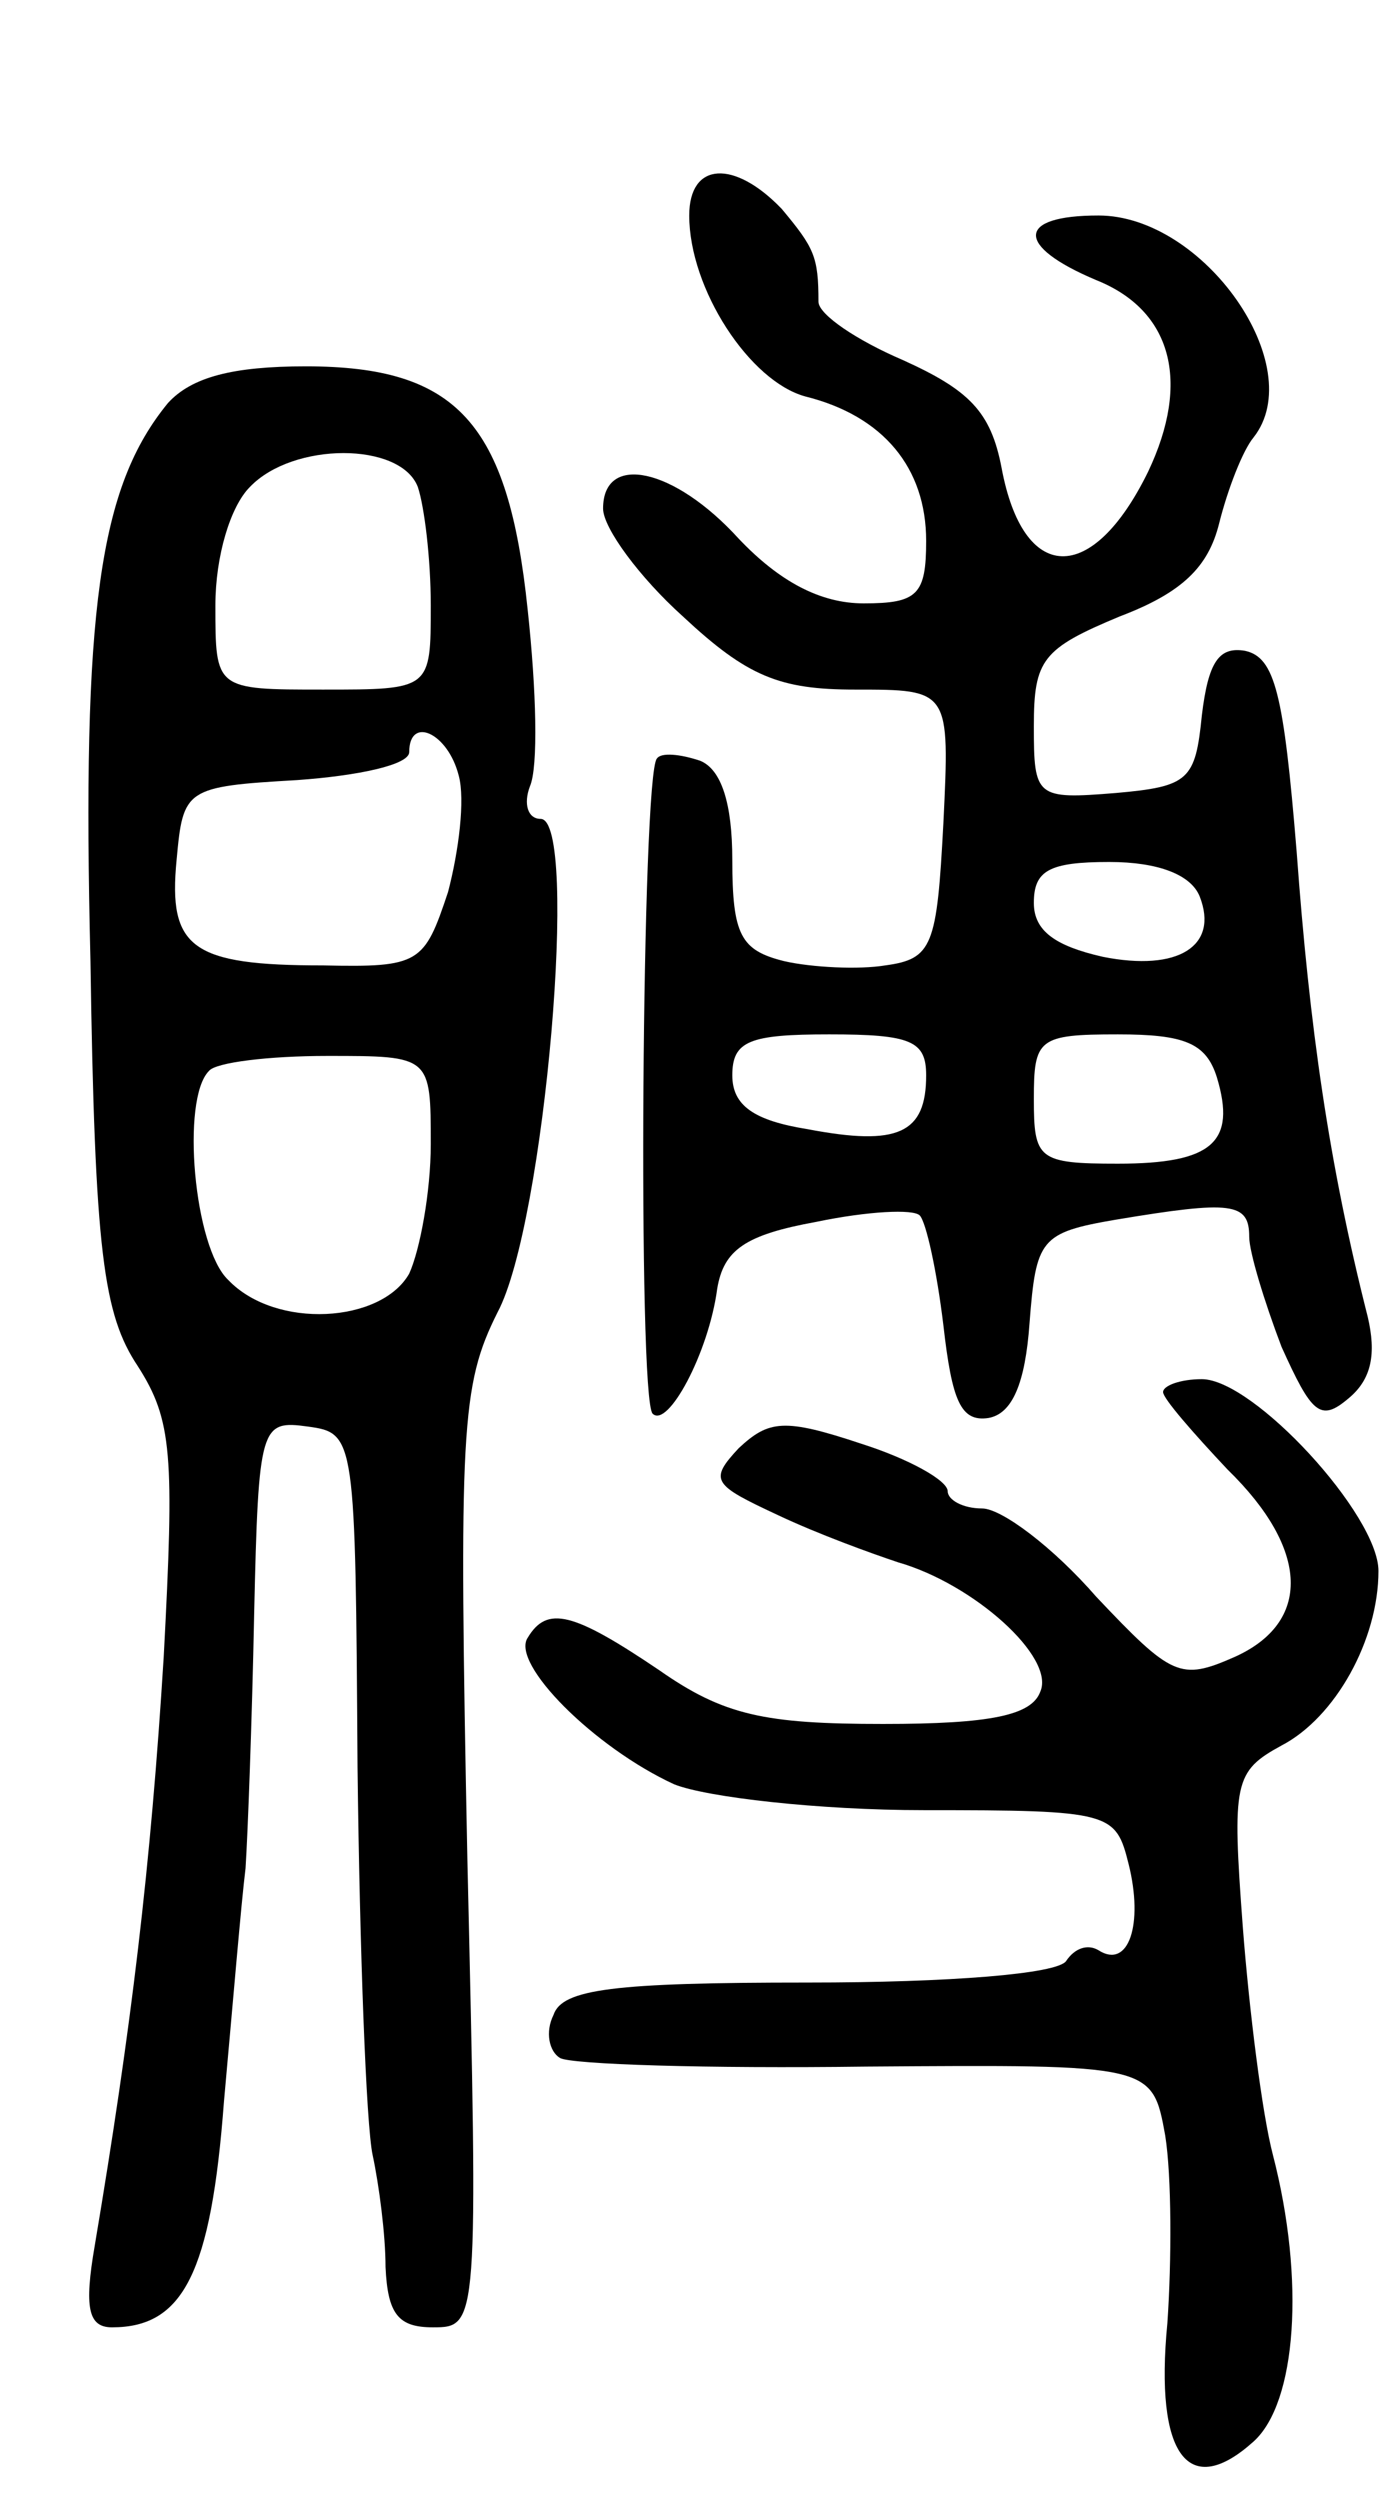 <svg version="1.0" xmlns="http://www.w3.org/2000/svg"
 width="65pt" height="116pt" viewBox="0 0 65 116"
 preserveAspectRatio="xMidYMid meet">
<g transform="translate(0,116) scale(0.1,-0.1)"
fill="#000000" stroke="none">
<path d="M320 1060 c0 -34 28 -77 54 -84 36 -9 56 -33 56 -67 0 -25 -4 -29
-29 -29 -20 0 -39 10 -58 30 -30 33 -63 40 -63 14 0 -9 17 -32 37 -50 30 -28
45 -34 80 -34 44 0 44 0 41 -62 -3 -57 -5 -63 -27 -66 -12 -2 -34 -1 -47 2
-20 5 -24 12 -24 47 0 26 -5 42 -15 46 -9 3 -18 4 -20 1 -7 -7 -9 -297 -2
-304 7 -7 26 28 30 58 3 18 13 25 46 31 24 5 45 6 48 3 3 -3 8 -26 11 -51 4
-35 8 -45 21 -43 11 2 17 16 19 44 3 39 5 42 40 48 54 9 62 8 62 -8 0 -7 7
-30 15 -51 14 -31 18 -35 31 -24 11 9 13 21 9 38 -18 71 -27 134 -33 216 -6
73 -10 90 -24 93 -12 2 -17 -5 -20 -30 -3 -30 -6 -33 -40 -36 -37 -3 -38 -2
-38 31 0 31 4 36 40 51 29 11 41 23 46 43 4 16 11 34 16 40 26 33 -23 103 -72
103 -38 0 -39 -14 -1 -30 35 -14 44 -47 24 -89 -26 -53 -58 -52 -68 2 -5 26
-15 36 -46 50 -21 9 -39 21 -39 27 0 21 -2 25 -17 43 -22 23 -43 22 -43 -3z
m237 -316 c9 -23 -10 -35 -45 -28 -22 5 -32 12 -32 25 0 15 7 19 35 19 23 0
38 -6 42 -16z m-127 -83 c0 -27 -13 -33 -55 -25 -25 4 -35 11 -35 25 0 16 8
19 45 19 38 0 45 -3 45 -19z m135 -1 c9 -30 -2 -40 -46 -40 -37 0 -39 2 -39
30 0 28 2 30 39 30 31 0 41 -4 46 -20z"/>
<path d="M78 973 c-32 -39 -40 -96 -36 -259 2 -135 6 -164 22 -188 16 -25 17
-41 12 -135 -6 -97 -15 -172 -32 -273 -5 -29 -3 -38 8 -38 33 0 46 25 52 105
4 44 8 92 10 108 1 15 3 68 4 118 2 88 3 90 25 87 22 -3 22 -5 23 -158 1 -85
4 -166 7 -180 3 -14 6 -37 6 -52 1 -22 6 -28 22 -28 21 0 21 1 16 217 -4 200
-3 220 14 254 22 41 38 229 20 229 -6 0 -8 7 -5 15 4 9 3 45 -1 82 -9 87 -33
113 -103 113 -34 0 -53 -5 -64 -17z m116 -39 c3 -9 6 -33 6 -55 0 -39 0 -39
-50 -39 -50 0 -50 0 -50 39 0 23 7 46 16 55 20 21 70 21 78 0z m19 -134 c3
-11 0 -35 -5 -54 -11 -33 -13 -35 -58 -34 -61 0 -72 8 -68 49 3 33 4 34 56 37
28 2 52 7 52 13 0 17 18 9 23 -11z m-13 -171 c0 -22 -5 -49 -10 -60 -13 -23
-62 -26 -84 -3 -16 15 -22 84 -9 97 3 4 28 7 55 7 48 0 48 0 48 -41z"/>
<path d="M540 514 c0 -3 14 -19 30 -36 38 -37 39 -71 3 -87 -25 -11 -29 -9
-64 28 -20 23 -44 41 -53 41 -9 0 -16 4 -16 8 0 5 -18 15 -40 22 -36 12 -43
11 -57 -2 -14 -15 -12 -17 18 -31 19 -9 44 -18 56 -22 35 -10 73 -44 66 -60
-4 -11 -23 -15 -73 -15 -55 0 -74 4 -104 25 -40 27 -52 30 -61 15 -8 -12 31
-51 68 -68 15 -6 67 -12 116 -12 87 0 89 -1 95 -25 7 -28 0 -49 -14 -40 -5 3
-11 1 -15 -5 -4 -6 -54 -10 -120 -10 -90 0 -114 -3 -118 -15 -4 -8 -2 -17 3
-20 5 -3 69 -5 142 -4 133 1 133 1 139 -32 3 -19 3 -58 1 -87 -6 -62 10 -82
40 -55 20 18 24 75 9 133 -5 19 -11 67 -14 106 -5 67 -4 72 18 84 25 13 45 49
45 81 0 26 -58 89 -82 89 -10 0 -18 -3 -18 -6z"/>
</g>
</svg>
